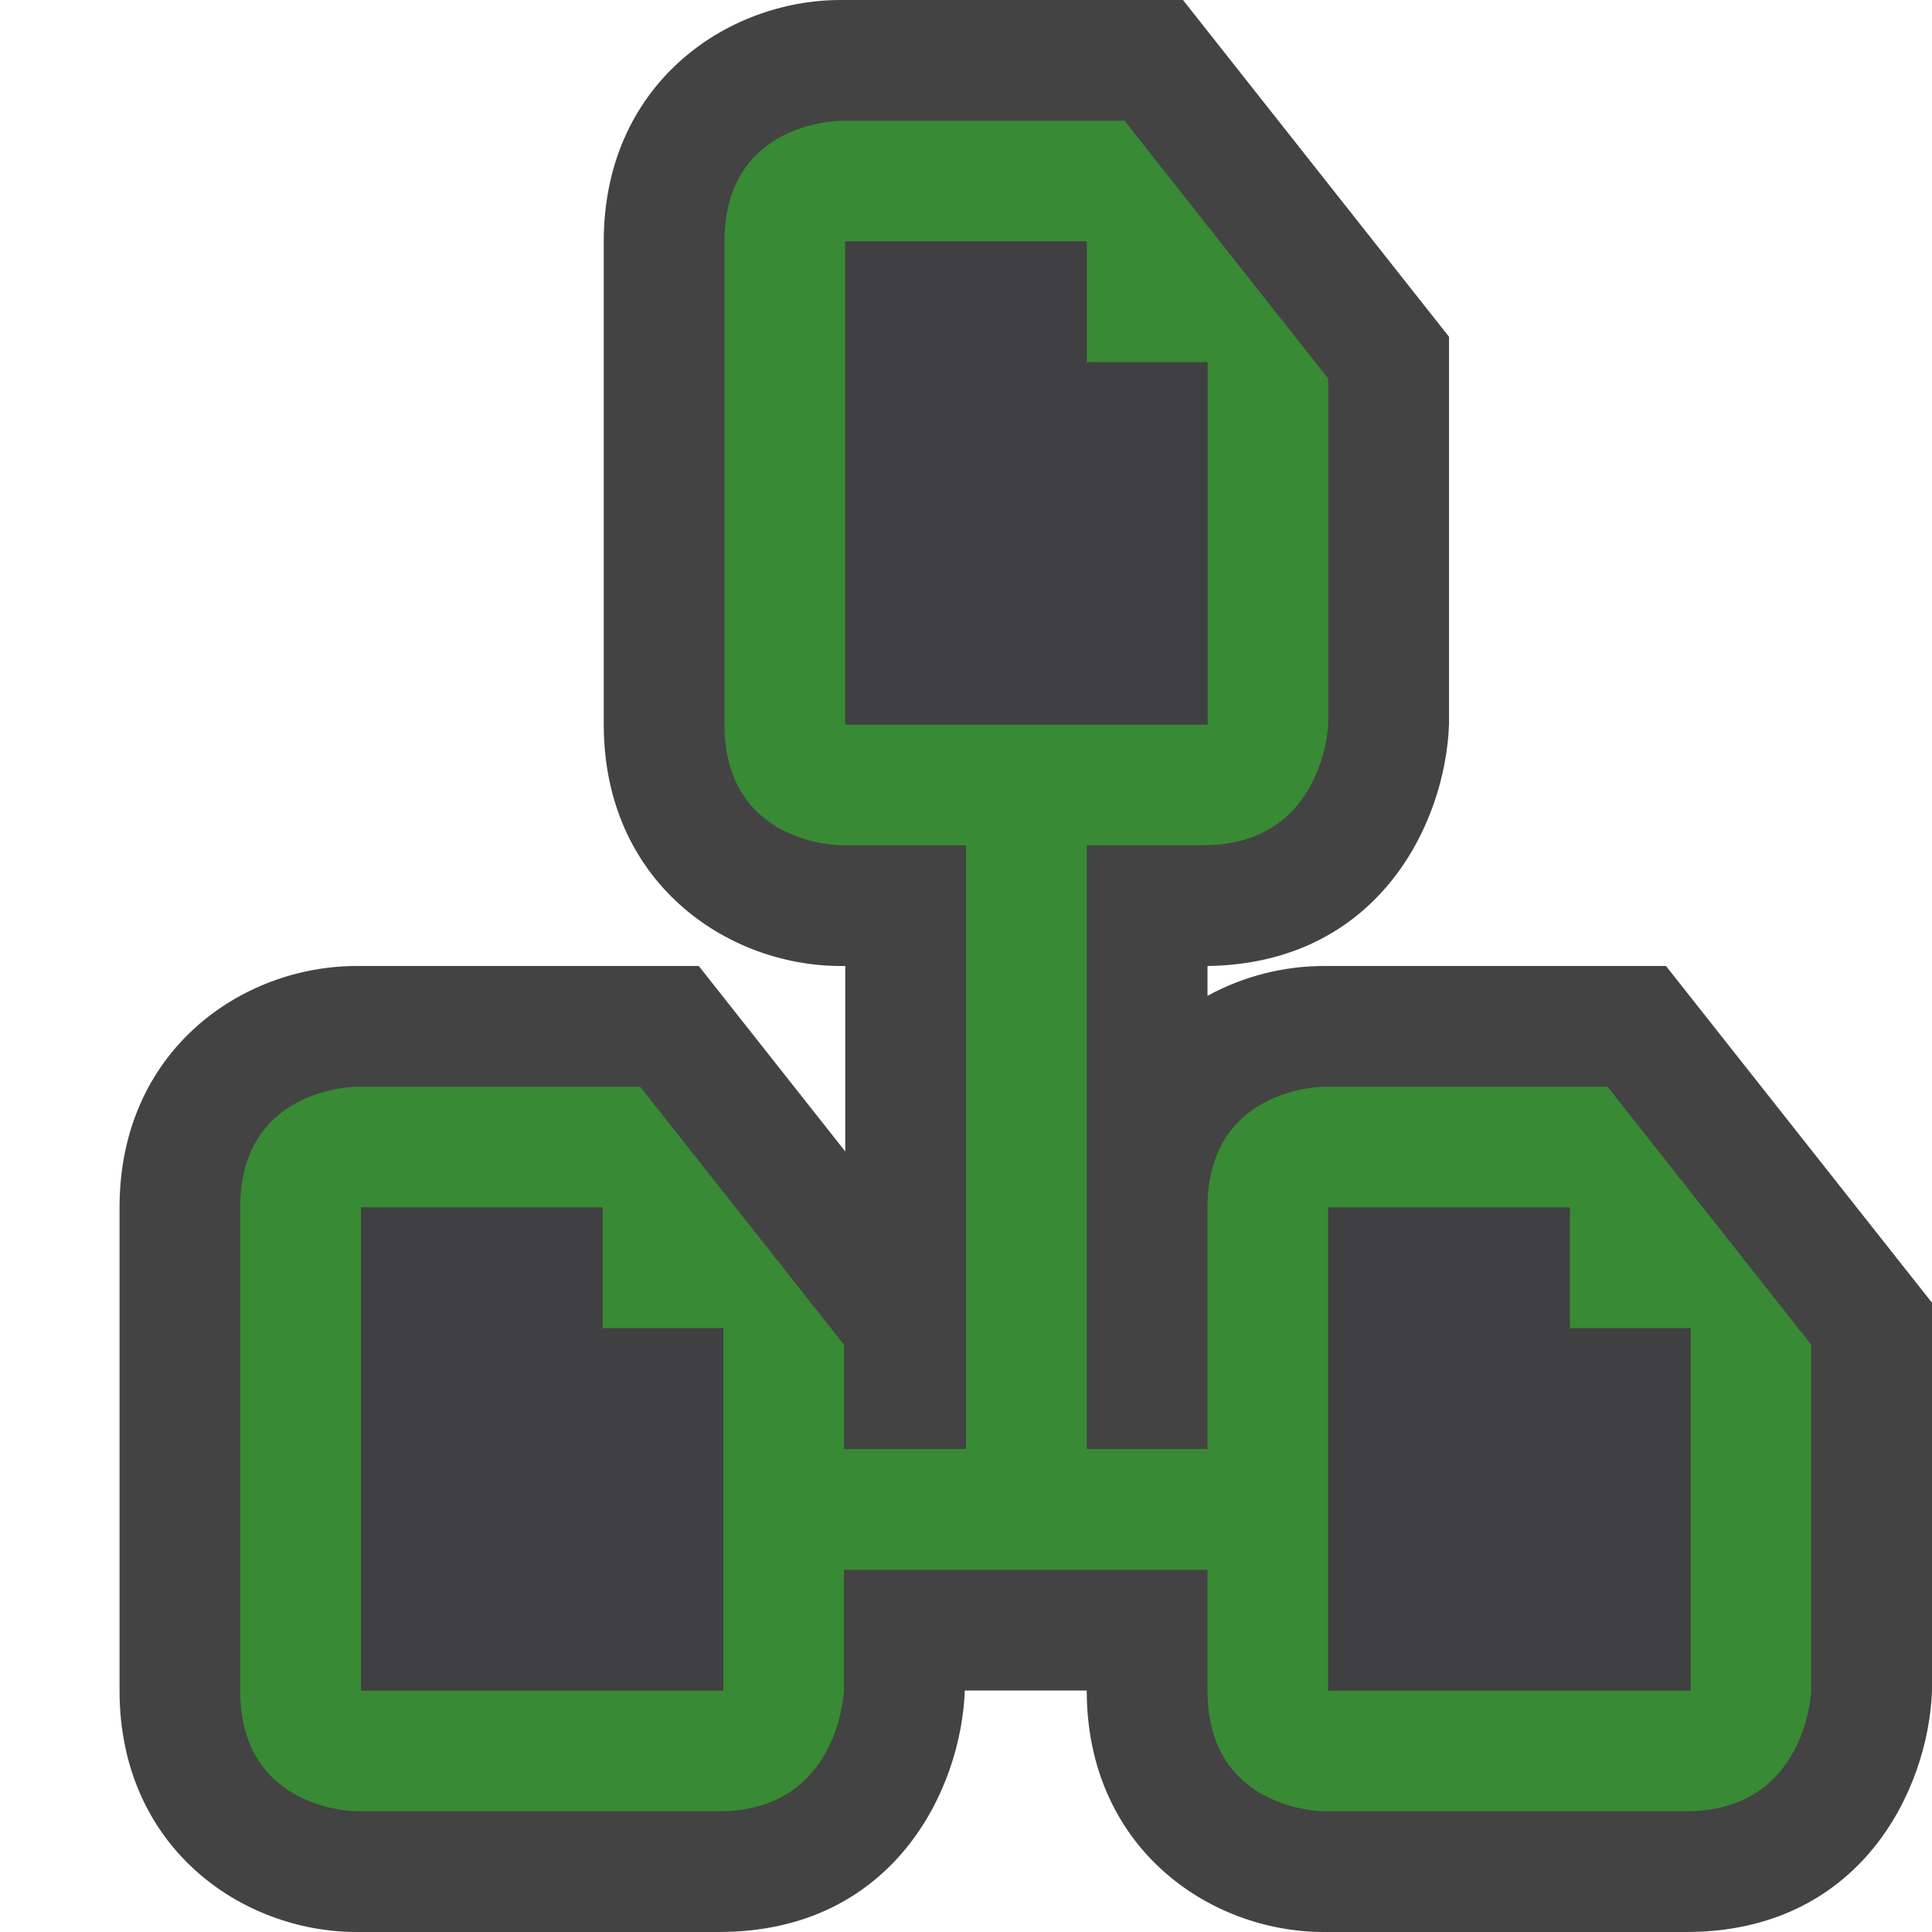 <svg xmlns="http://www.w3.org/2000/svg" viewBox="0 0 16 16"><style>.st0{opacity:0}.st0,.st1{fill:#434343}.st2{fill:#388a34}.st3{fill:#403F41}</style><g id="outline"><path class="st0" d="M0 0h16v16H0z"/><path class="st1" d="M10.964 16C10.012 16 9 15.299 9 14H7.99c-.029.825-.595 2-2.036 2h-3C2.002 16 .99 15.299.99 14v-4c0-1.299 1.011-2 1.963-2h2.834L7 9.536V8h-.036C6.012 8 5 7.299 5 6V2C5 .701 6.011 0 6.963 0h2.834L12 2.789V6c-.029.818-.585 1.98-2 2v.247c.299-.164.635-.247.963-.247h2.834L16 10.789V14c-.029.825-.595 2-2.036 2h-3z"/></g><path class="st2" d="M13.313 9h-2.35S10 9 10 10v2H9V7h.964C10.964 7 11 6 11 6V3.136L9.313 1h-2.35S6 1 6 2v4c0 1 .964 1 .964 1H8v5H6.99v-.863L5.302 9h-2.35s-.963 0-.963 1v4c0 1 .964 1 .964 1h3c1 0 1.036-1 1.036-1v-1H10v1c0 1 .964 1 .964 1h3c1 0 1.036-1 1.036-1v-2.863L13.313 9zM7 6V2h2v1h1v3H7zm-1.01 7v1h-3v-4h2v1h1v2zM14 13v1h-3v-4h2v1h1v2z" id="icon_x5F_bg"/><g id="icon_x5F_fg"><path class="st3" d="M7 2h2v1h1v3H7zM2.99 10h2v1h1v3h-3zM11 10h2v1h1v3h-3z"/></g></svg>